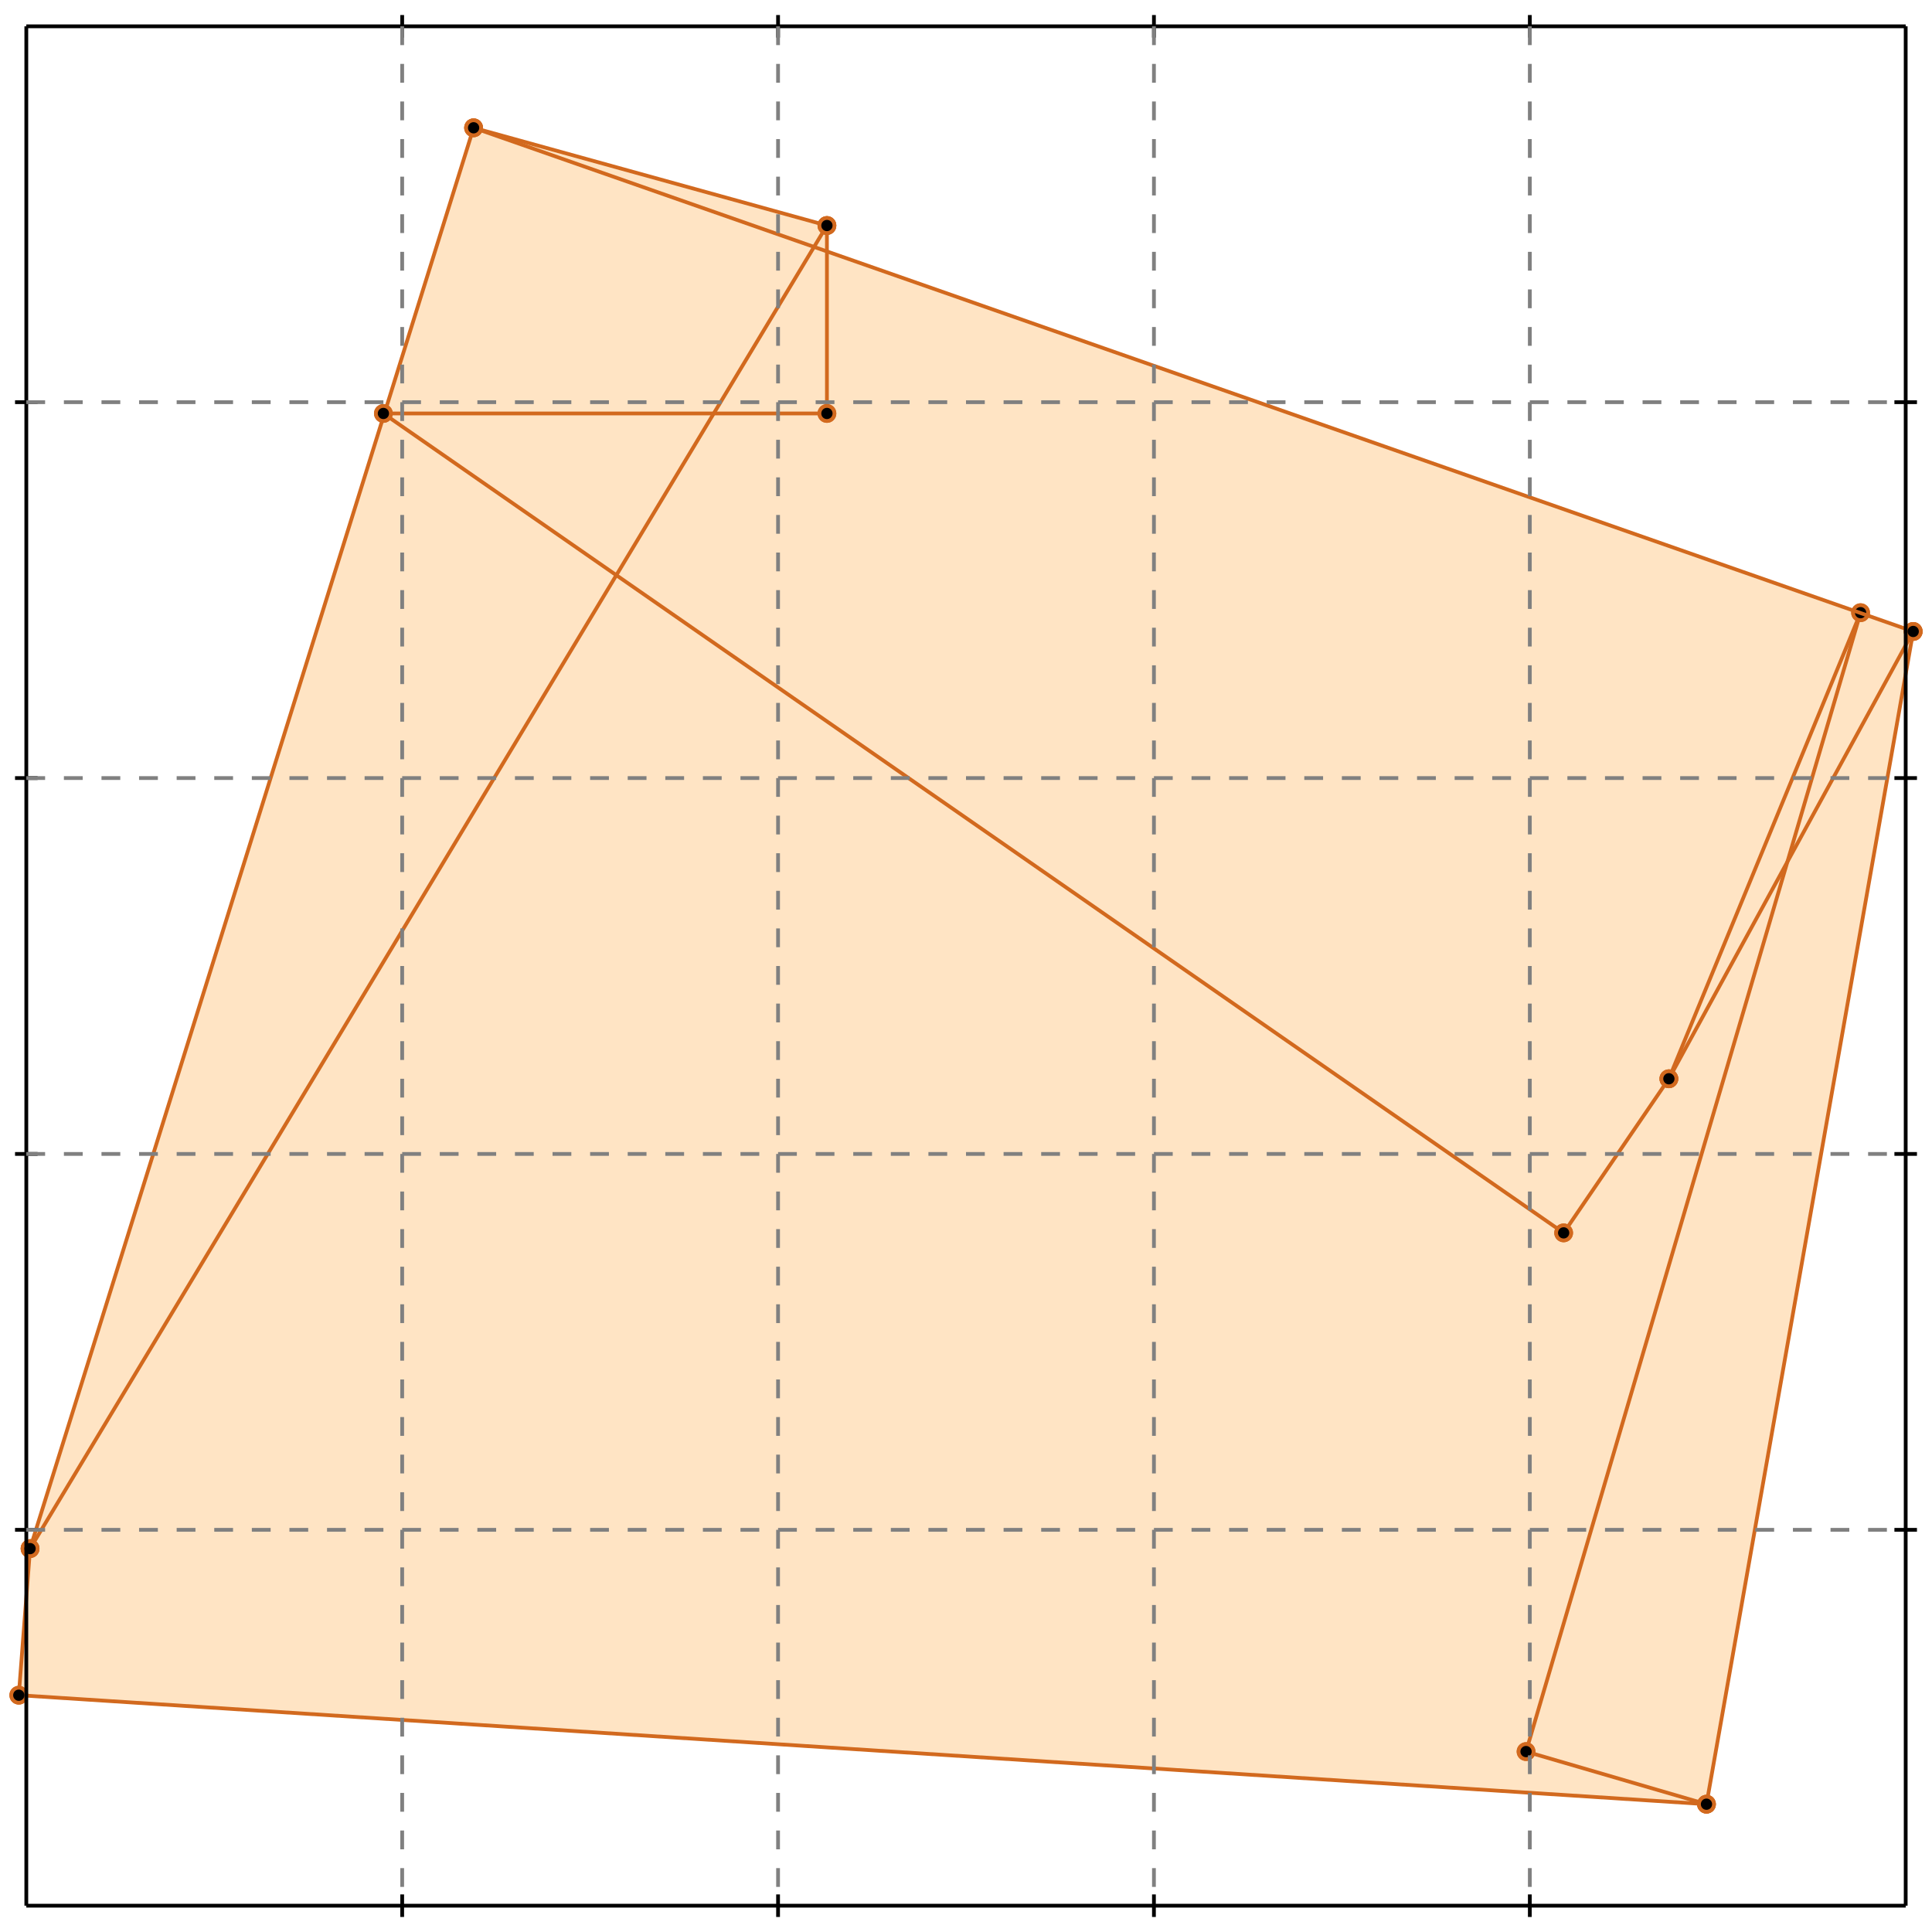 <?xml version="1.0" standalone="no"?>
<!DOCTYPE svg PUBLIC "-//W3C//DTD SVG 1.1//EN" 
  "http://www.w3.org/Graphics/SVG/1.1/DTD/svg11.dtd">
<svg width="514" height="514" version="1.1" id="toplevel"
    xmlns="http://www.w3.org/2000/svg"
    xmlns:xlink="http://www.w3.org/1999/xlink">
  <polygon points="454,480 509,168 220,67 220,60 126,34 8,412 5,451"
           fill="bisque"/>
  <g stroke="chocolate" stroke-width="1">
    <line x1="416" y1="328" x2="444" y2="287"/>
    <circle cx="416" cy="328" r="2"/>
    <circle cx="444" cy="287" r="2"/>
  </g>
  <g stroke="chocolate" stroke-width="1">
    <line x1="444" y1="287" x2="509" y2="168"/>
    <circle cx="444" cy="287" r="2"/>
    <circle cx="509" cy="168" r="2"/>
  </g>
  <g stroke="chocolate" stroke-width="1">
    <line x1="454" y1="480" x2="5" y2="451"/>
    <circle cx="454" cy="480" r="2"/>
    <circle cx="5" cy="451" r="2"/>
  </g>
  <g stroke="chocolate" stroke-width="1">
    <line x1="444" y1="287" x2="495" y2="163"/>
    <circle cx="444" cy="287" r="2"/>
    <circle cx="495" cy="163" r="2"/>
  </g>
  <g stroke="chocolate" stroke-width="1">
    <line x1="406" y1="466" x2="495" y2="163"/>
    <circle cx="406" cy="466" r="2"/>
    <circle cx="495" cy="163" r="2"/>
  </g>
  <g stroke="chocolate" stroke-width="1">
    <line x1="8" y1="412" x2="220" y2="60"/>
    <circle cx="8" cy="412" r="2"/>
    <circle cx="220" cy="60" r="2"/>
  </g>
  <g stroke="chocolate" stroke-width="1">
    <line x1="454" y1="480" x2="406" y2="466"/>
    <circle cx="454" cy="480" r="2"/>
    <circle cx="406" cy="466" r="2"/>
  </g>
  <g stroke="chocolate" stroke-width="1">
    <line x1="454" y1="480" x2="509" y2="168"/>
    <circle cx="454" cy="480" r="2"/>
    <circle cx="509" cy="168" r="2"/>
  </g>
  <g stroke="chocolate" stroke-width="1">
    <line x1="8" y1="412" x2="126" y2="34"/>
    <circle cx="8" cy="412" r="2"/>
    <circle cx="126" cy="34" r="2"/>
  </g>
  <g stroke="chocolate" stroke-width="1">
    <line x1="5" y1="451" x2="8" y2="412"/>
    <circle cx="5" cy="451" r="2"/>
    <circle cx="8" cy="412" r="2"/>
  </g>
  <g stroke="chocolate" stroke-width="1">
    <line x1="102" y1="110" x2="220" y2="110"/>
    <circle cx="102" cy="110" r="2"/>
    <circle cx="220" cy="110" r="2"/>
  </g>
  <g stroke="chocolate" stroke-width="1">
    <line x1="220" y1="110" x2="220" y2="60"/>
    <circle cx="220" cy="110" r="2"/>
    <circle cx="220" cy="60" r="2"/>
  </g>
  <g stroke="chocolate" stroke-width="1">
    <line x1="220" y1="60" x2="126" y2="34"/>
    <circle cx="220" cy="60" r="2"/>
    <circle cx="126" cy="34" r="2"/>
  </g>
  <g stroke="chocolate" stroke-width="1">
    <line x1="416" y1="328" x2="102" y2="110"/>
    <circle cx="416" cy="328" r="2"/>
    <circle cx="102" cy="110" r="2"/>
  </g>
  <g stroke="chocolate" stroke-width="1">
    <line x1="509" y1="168" x2="126" y2="34"/>
    <circle cx="509" cy="168" r="2"/>
    <circle cx="126" cy="34" r="2"/>
  </g>
  <g stroke="black" stroke-width="1">
    <line x1="7" y1="7" x2="507" y2="7"/>
    <line x1="7" y1="7" x2="7" y2="507"/>
    <line x1="507" y1="507" x2="7" y2="507"/>
    <line x1="507" y1="507" x2="507" y2="7"/>
    <line x1="107" y1="4" x2="107" y2="10"/>
    <line x1="4" y1="107" x2="10" y2="107"/>
    <line x1="107" y1="504" x2="107" y2="510"/>
    <line x1="504" y1="107" x2="510" y2="107"/>
    <line x1="207" y1="4" x2="207" y2="10"/>
    <line x1="4" y1="207" x2="10" y2="207"/>
    <line x1="207" y1="504" x2="207" y2="510"/>
    <line x1="504" y1="207" x2="510" y2="207"/>
    <line x1="307" y1="4" x2="307" y2="10"/>
    <line x1="4" y1="307" x2="10" y2="307"/>
    <line x1="307" y1="504" x2="307" y2="510"/>
    <line x1="504" y1="307" x2="510" y2="307"/>
    <line x1="407" y1="4" x2="407" y2="10"/>
    <line x1="4" y1="407" x2="10" y2="407"/>
    <line x1="407" y1="504" x2="407" y2="510"/>
    <line x1="504" y1="407" x2="510" y2="407"/>
  </g>
  <g stroke="gray" stroke-width="1" stroke-dasharray="5,5">
    <line x1="107" y1="7" x2="107" y2="507"/>
    <line x1="7" y1="107" x2="507" y2="107"/>
    <line x1="207" y1="7" x2="207" y2="507"/>
    <line x1="7" y1="207" x2="507" y2="207"/>
    <line x1="307" y1="7" x2="307" y2="507"/>
    <line x1="7" y1="307" x2="507" y2="307"/>
    <line x1="407" y1="7" x2="407" y2="507"/>
    <line x1="7" y1="407" x2="507" y2="407"/>
  </g>
</svg>
